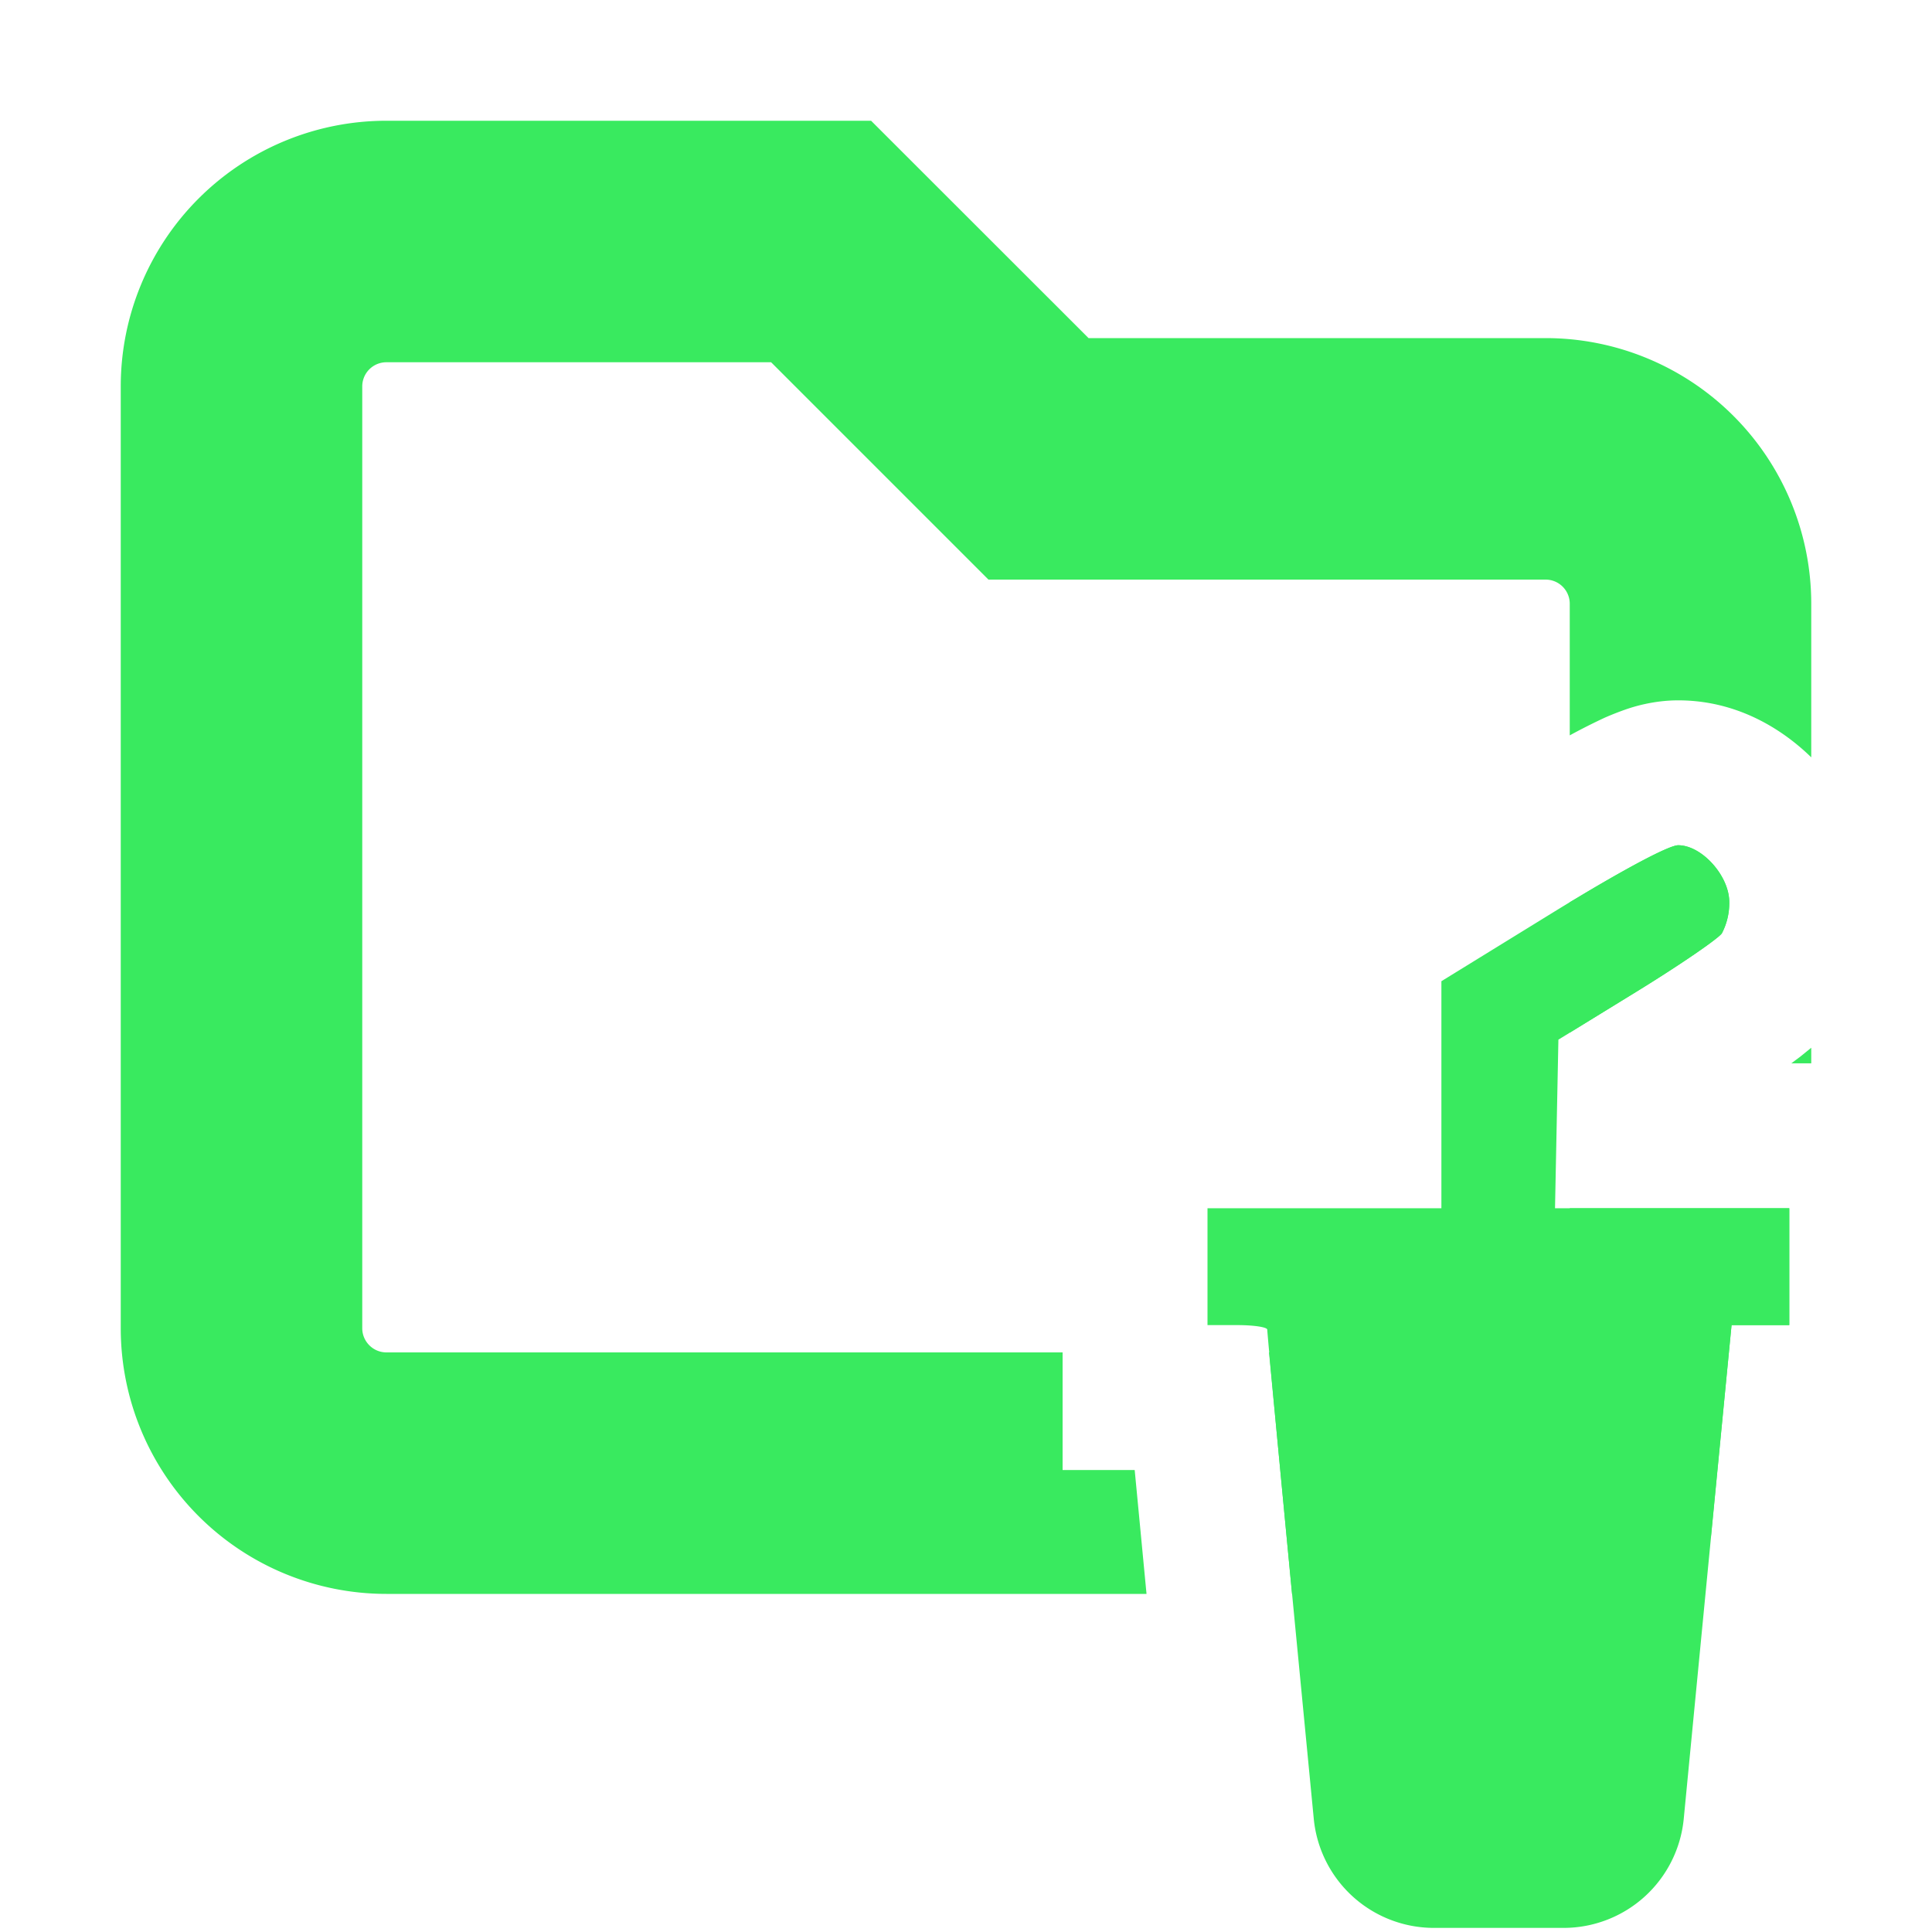 <svg xmlns="http://www.w3.org/2000/svg" width="16" height="16" fill="none"><path fill="#39EA5F" d="M9.015 2.8H12.8A2.2 2.2 0 0 1 15 5v1.272c-.215-.21-.59-.472-1.102-.472-.211 0-.38.057-.422.071l-.003.001c-.07.024-.134.05-.182.071A5 5 0 0 0 13 6.09V5a.2.2 0 0 0-.2-.2H8.186L6.386 3H3.2a.2.2 0 0 0-.2.2V11c0 .11.09.2.2.2h5.6v.974h.597l.098 1.026H3.2A2.2 2.2 0 0 1 1 11V3.2A2.2 2.2 0 0 1 3.2 1h4.014zm5.803 7.206v.968h-.478l-.17 1.745c-.376.3-.852.481-1.37.481H10.7l-.19-1.994V11.2H12.8a.2.2 0 0 0 .2-.2v-.994zm.182-1.2h-.165l.075-.056.09-.073zM13.898 7c.196 0 .423.254.423.47a.54.54 0 0 1-.061.26c-.022.03-.166.134-.362.263a13 13 0 0 1-.346.22l-.218.134-.334.205v-1.08l.07-.041a13 13 0 0 1 .427-.247c.213-.117.357-.184.401-.184"/><path fill="#39EA5F" d="M10.73 13.508c-.13-1.352-.236-2.475-.235-2.496s-.11-.038-.247-.038H10v-.968h1.937v-1.88l.914-.563c.557-.343.966-.563 1.047-.563.196 0 .423.253.423.47a.54.54 0 0 1-.062.26c-.034.047-.352.265-.707.483l-.646.397-.014.698-.014.698h1.94v.968h-.478l-.242 2.496-.154 1.593a1 1 0 0 1-.996.903h-1.073a1 1 0 0 1-.995-.904z"/></svg>